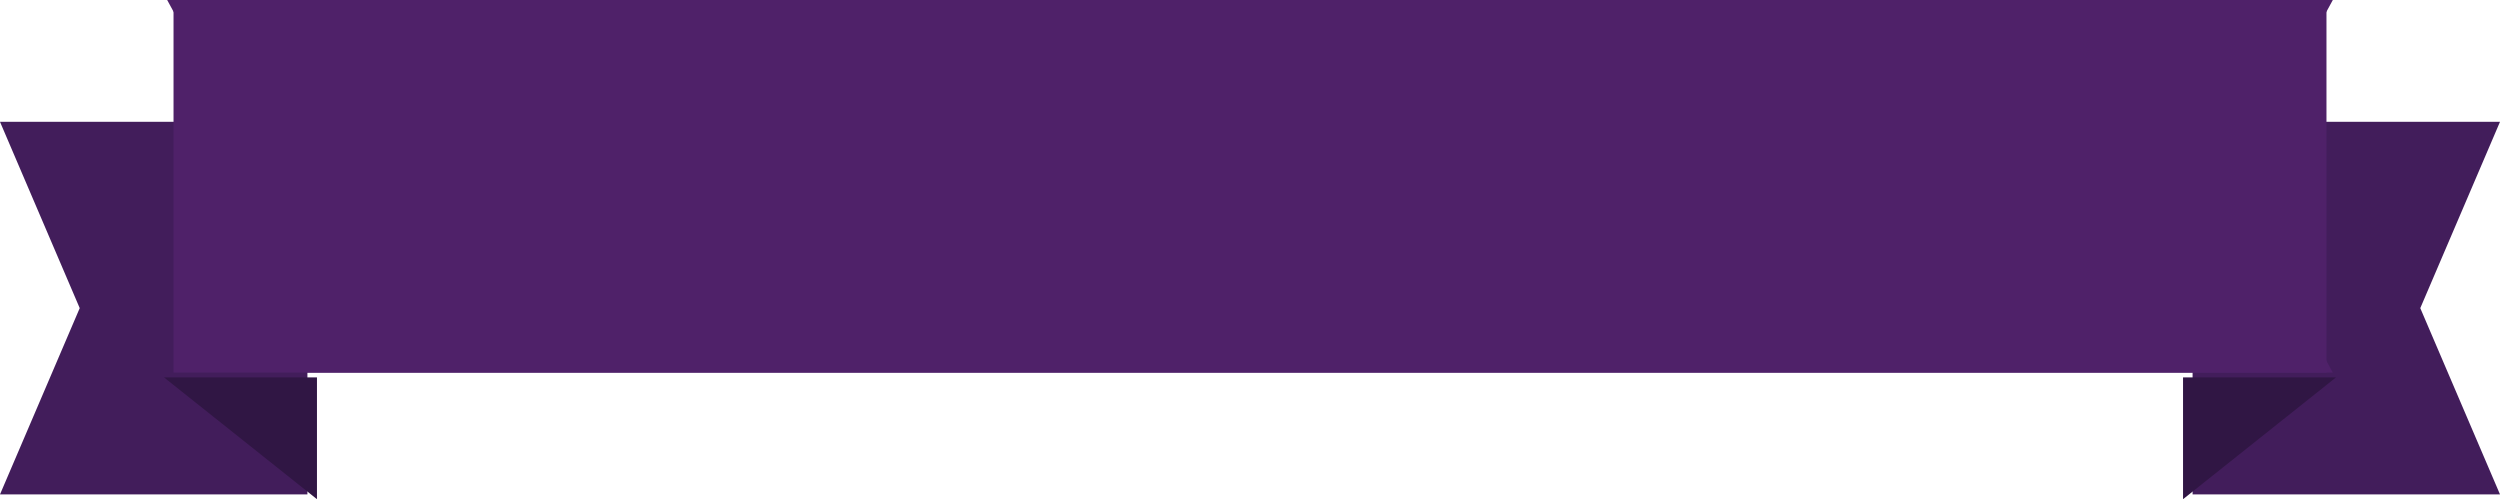 <svg xmlns="http://www.w3.org/2000/svg" width="100%" height="100%" viewBox="0 0 1046.8 209.02"><title>ribbon_banner_purple</title><polygon points="1046.8 207.02 1013.42 129.02 1046.8 51.01 918.08 51.01 918.08 129.02 918.08 207.02 1046.8 207.02" style="fill:#421d5b"/><polygon points="978.14 158.02 914.08 209.02 914.08 158.02 978.14 158.02" style="fill:#301644"/><polygon points="70 0 112.48 78.01 70 156.02 974.14 156.02 974.14 78.01 974.14 0 70 0" style="fill:#4f2169"/><polygon points="0 207.02 33.38 129.02 0 51.01 128.72 51.01 128.72 129.02 128.72 207.02 0 207.02" style="fill:#421d5b"/><polygon points="68.66 158.02 132.72 209.02 132.72 158.02 68.66 158.02" style="fill:#301644"/><polygon points="976.8 0 934.32 78.01 976.8 156.02 72.66 156.02 72.66 78.01 72.66 0 976.8 0" style="fill:#4f2169"/></svg>